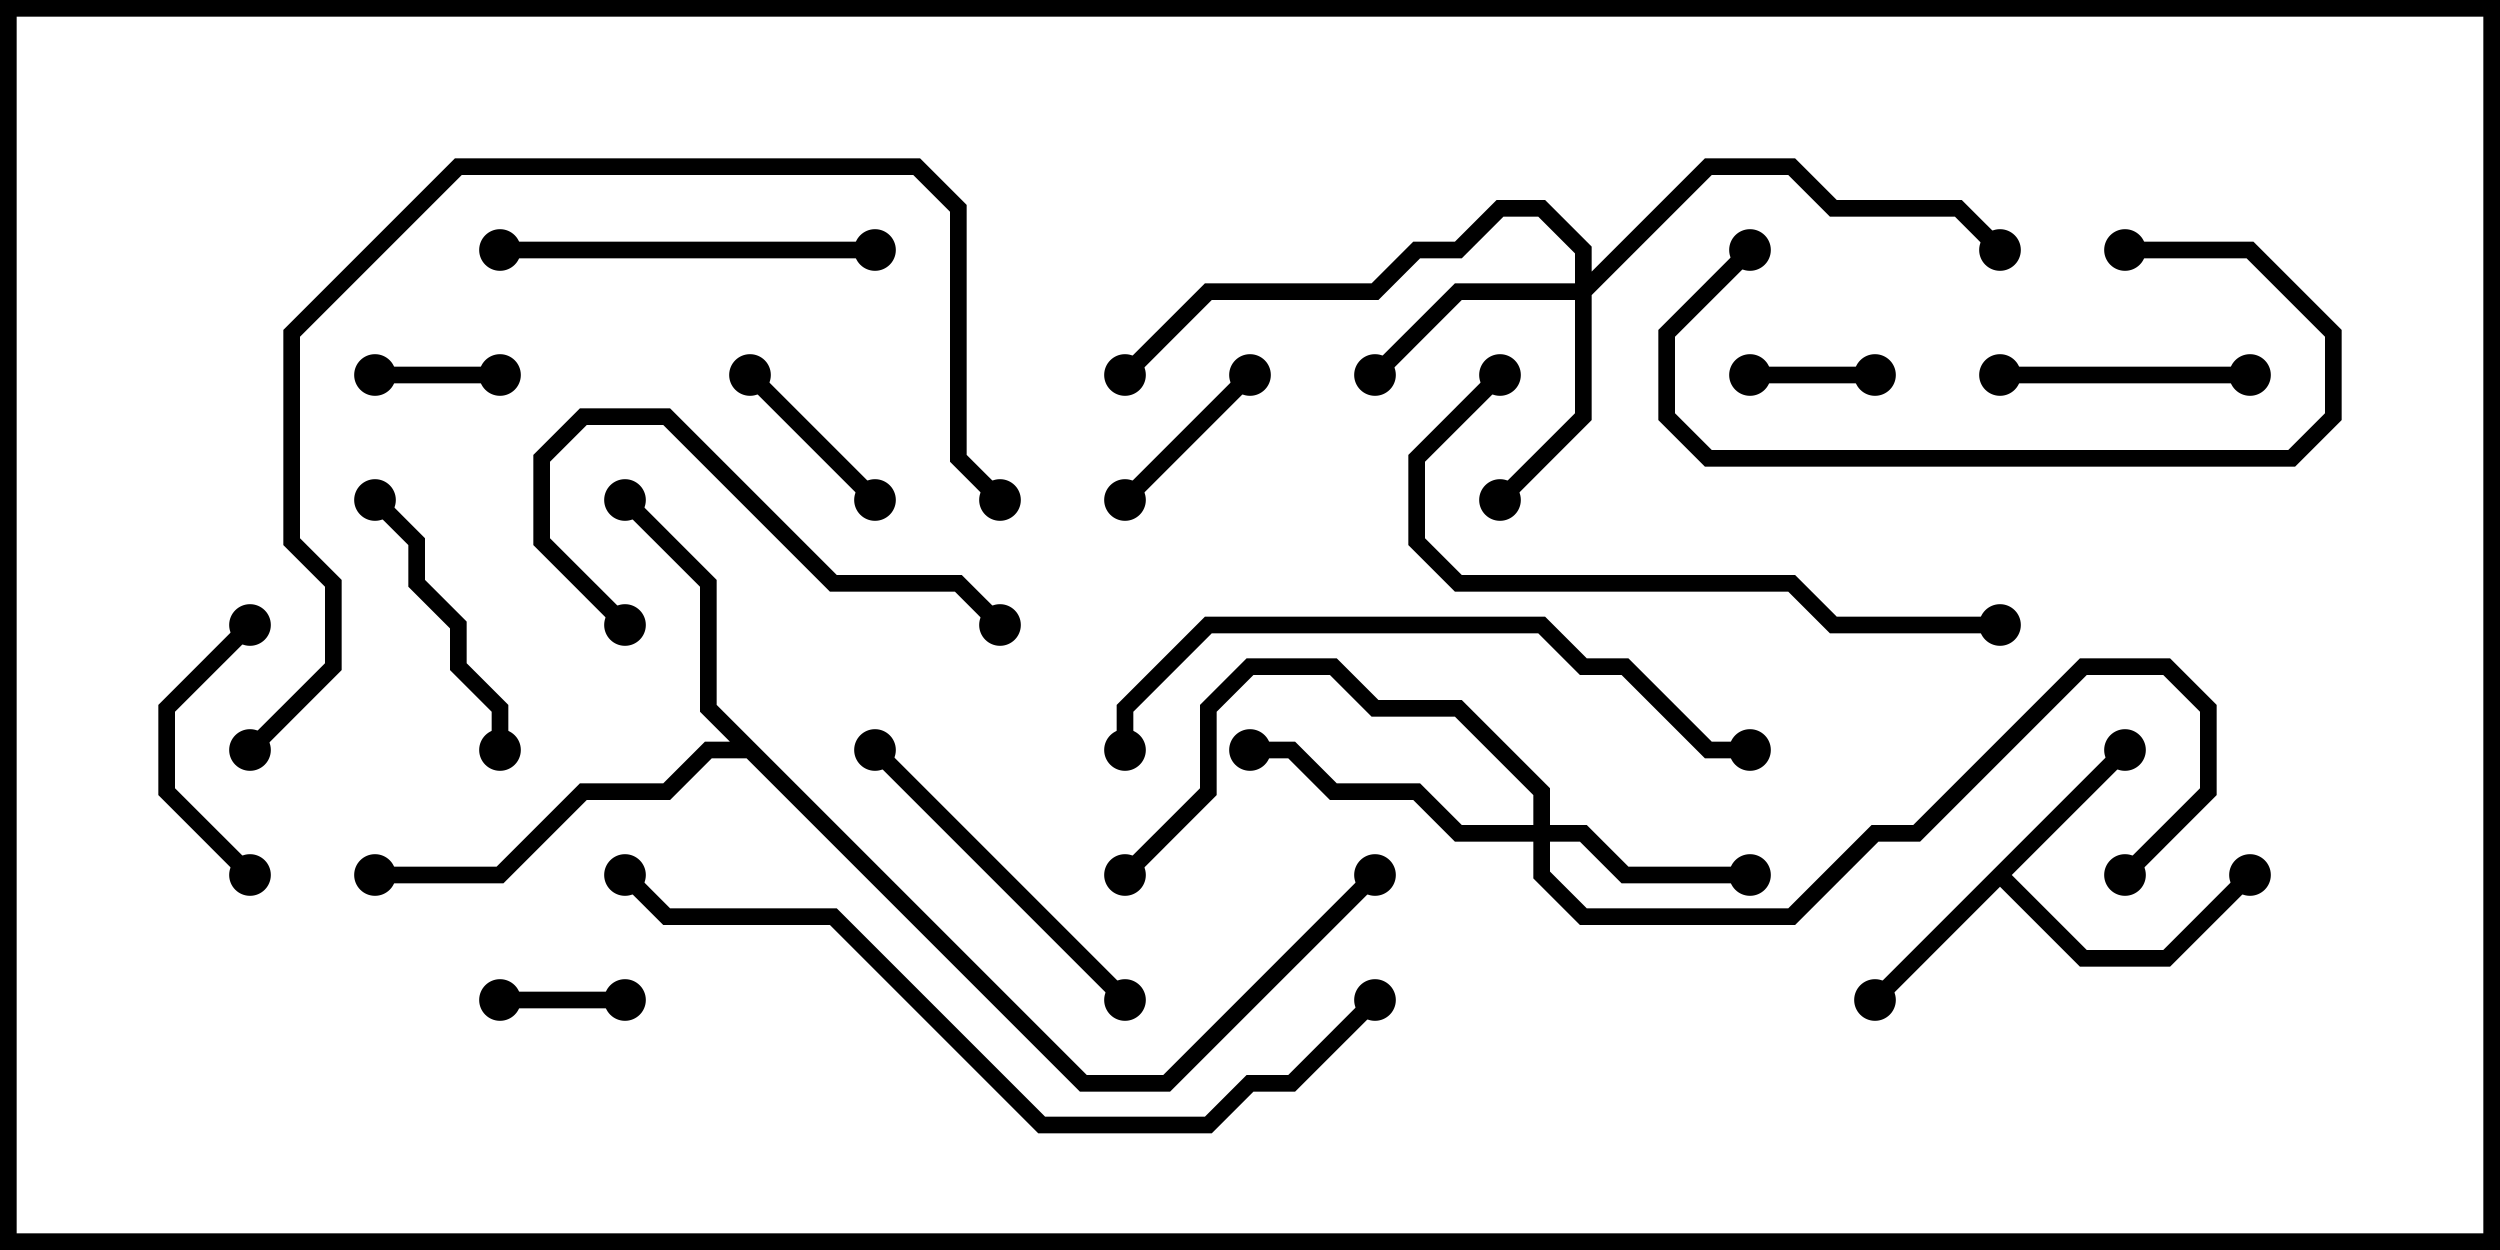 <svg version="1.1" width="30" height="15" xmlns="http://www.w3.org/2000/svg"><path d="M25.429,8.929L25.571,9.071L24.141,10.5L25.041,11.4L25.959,11.4L26.929,10.429L27.071,10.571L26.041,11.6L24.959,11.6L24,10.641L22.571,12.071L22.429,11.929z" stroke="none"/><path d="M13.041,12.9L13.959,12.9L16.429,10.429L16.571,10.571L14.041,13.1L12.959,13.1L8.959,9.1L8.541,9.1L8.041,9.6L7.041,9.6L6.041,10.6L4.5,10.6L4.5,10.4L5.959,10.4L6.959,9.4L7.959,9.4L8.459,8.9L8.759,8.9L8.4,8.541L8.4,7.041L7.429,6.071L7.571,5.929L8.6,6.959L8.6,8.459z" stroke="none"/><path d="M18.4,9.9L18.4,9.541L17.459,8.6L16.459,8.6L15.959,8.1L15.041,8.1L14.6,8.541L14.6,9.541L13.571,10.571L13.429,10.429L14.4,9.459L14.4,8.459L14.959,7.9L16.041,7.9L16.541,8.4L17.541,8.4L18.6,9.459L18.6,9.9L19.041,9.9L19.541,10.4L21,10.4L21,10.6L19.459,10.6L18.959,10.1L18.6,10.1L18.6,10.459L19.041,10.9L21.459,10.9L22.459,9.9L22.959,9.9L24.959,7.9L26.041,7.9L26.6,8.459L26.6,9.541L25.571,10.571L25.429,10.429L26.4,9.459L26.4,8.541L25.959,8.1L25.041,8.1L23.041,10.1L22.541,10.1L21.541,11.1L18.959,11.1L18.4,10.541L18.4,10.1L17.459,10.1L16.959,9.6L15.959,9.6L15.459,9.1L15,9.1L15,8.9L15.541,8.9L16.041,9.4L17.041,9.4L17.541,9.9z" stroke="none"/><path d="M18.9,3.4L18.9,3.041L18.459,2.6L18.041,2.6L17.541,3.1L17.041,3.1L16.541,3.6L14.541,3.6L13.571,4.571L13.429,4.429L14.459,3.4L16.459,3.4L16.959,2.9L17.459,2.9L17.959,2.4L18.541,2.4L19.1,2.959L19.1,3.259L20.459,1.9L21.541,1.9L22.041,2.4L23.541,2.4L24.071,2.929L23.929,3.071L23.459,2.6L21.959,2.6L21.459,2.1L20.541,2.1L19.1,3.541L19.1,5.041L18.071,6.071L17.929,5.929L18.9,4.959L18.9,3.6L17.541,3.6L16.571,4.571L16.429,4.429L17.459,3.4z" stroke="none"/><path d="M7.5,11.9L7.5,12.1L6,12.1L6,11.9z" stroke="none"/><path d="M21,4.6L21,4.4L22.5,4.4L22.5,4.6z" stroke="none"/><path d="M4.5,4.6L4.5,4.4L6,4.4L6,4.6z" stroke="none"/><path d="M14.929,4.429L15.071,4.571L13.571,6.071L13.429,5.929z" stroke="none"/><path d="M8.929,4.571L9.071,4.429L10.571,5.929L10.429,6.071z" stroke="none"/><path d="M3.071,10.429L2.929,10.571L1.9,9.541L1.9,8.459L2.929,7.429L3.071,7.571L2.1,8.541L2.1,9.459z" stroke="none"/><path d="M27,4.4L27,4.6L24,4.6L24,4.4z" stroke="none"/><path d="M6.1,9L5.9,9L5.9,8.541L5.4,8.041L5.4,7.541L4.9,7.041L4.9,6.541L4.429,6.071L4.571,5.929L5.1,6.459L5.1,6.959L5.6,7.459L5.6,7.959L6.1,8.459z" stroke="none"/><path d="M13.571,11.929L13.429,12.071L10.429,9.071L10.571,8.929z" stroke="none"/><path d="M7.571,7.429L7.429,7.571L6.4,6.541L6.4,5.459L6.959,4.9L8.041,4.9L10.041,6.9L11.541,6.9L12.071,7.429L11.929,7.571L11.459,7.1L9.959,7.1L7.959,5.1L7.041,5.1L6.6,5.541L6.6,6.459z" stroke="none"/><path d="M6,3.1L6,2.9L10.5,2.9L10.5,3.1z" stroke="none"/><path d="M25.5,3.1L25.5,2.9L27.041,2.9L28.1,3.959L28.1,5.041L27.541,5.6L20.459,5.6L19.9,5.041L19.9,3.959L20.929,2.929L21.071,3.071L20.1,4.041L20.1,4.959L20.541,5.4L27.459,5.4L27.9,4.959L27.9,4.041L26.959,3.1z" stroke="none"/><path d="M17.929,4.429L18.071,4.571L17.1,5.541L17.1,6.459L17.541,6.9L21.541,6.9L22.041,7.4L24,7.4L24,7.6L21.959,7.6L21.459,7.1L17.459,7.1L16.9,6.541L16.9,5.459z" stroke="none"/><path d="M13.6,9L13.4,9L13.4,8.459L14.459,7.4L18.541,7.4L19.041,7.9L19.541,7.9L20.541,8.9L21,8.9L21,9.1L20.459,9.1L19.459,8.1L18.959,8.1L18.459,7.6L14.541,7.6L13.6,8.541z" stroke="none"/><path d="M16.429,11.929L16.571,12.071L15.541,13.1L15.041,13.1L14.541,13.6L12.459,13.6L9.959,11.1L7.959,11.1L7.429,10.571L7.571,10.429L8.041,10.9L10.041,10.9L12.541,13.4L14.459,13.4L14.959,12.9L15.459,12.9z" stroke="none"/><path d="M3.071,9.071L2.929,8.929L3.9,7.959L3.9,7.041L3.4,6.541L3.4,3.959L5.459,1.9L11.041,1.9L11.6,2.459L11.6,5.459L12.071,5.929L11.929,6.071L11.4,5.541L11.4,2.541L10.959,2.1L5.541,2.1L3.6,4.041L3.6,6.459L4.1,6.959L4.1,8.041z" stroke="none"/><circle cx="22.5" cy="12" r="0.25" stroke-width="0" fill="#000" /><circle cx="25.5" cy="9" r="0.25" stroke-width="0" fill="#000" /><circle cx="27" cy="10.5" r="0.25" stroke-width="0" fill="#000" /><circle cx="7.5" cy="6" r="0.25" stroke-width="0" fill="#000" /><circle cx="4.5" cy="10.5" r="0.25" stroke-width="0" fill="#000" /><circle cx="16.5" cy="10.5" r="0.25" stroke-width="0" fill="#000" /><circle cx="21" cy="10.5" r="0.25" stroke-width="0" fill="#000" /><circle cx="15" cy="9" r="0.25" stroke-width="0" fill="#000" /><circle cx="13.5" cy="10.5" r="0.25" stroke-width="0" fill="#000" /><circle cx="25.5" cy="10.5" r="0.25" stroke-width="0" fill="#000" /><circle cx="18" cy="6" r="0.25" stroke-width="0" fill="#000" /><circle cx="16.5" cy="4.5" r="0.25" stroke-width="0" fill="#000" /><circle cx="24" cy="3" r="0.25" stroke-width="0" fill="#000" /><circle cx="13.5" cy="4.5" r="0.25" stroke-width="0" fill="#000" /><circle cx="7.5" cy="12" r="0.25" stroke-width="0" fill="#000" /><circle cx="6" cy="12" r="0.25" stroke-width="0" fill="#000" /><circle cx="21" cy="4.5" r="0.25" stroke-width="0" fill="#000" /><circle cx="22.5" cy="4.5" r="0.25" stroke-width="0" fill="#000" /><circle cx="4.5" cy="4.5" r="0.25" stroke-width="0" fill="#000" /><circle cx="6" cy="4.5" r="0.25" stroke-width="0" fill="#000" /><circle cx="15" cy="4.5" r="0.25" stroke-width="0" fill="#000" /><circle cx="13.5" cy="6" r="0.25" stroke-width="0" fill="#000" /><circle cx="9" cy="4.5" r="0.25" stroke-width="0" fill="#000" /><circle cx="10.5" cy="6" r="0.25" stroke-width="0" fill="#000" /><circle cx="3" cy="10.5" r="0.25" stroke-width="0" fill="#000" /><circle cx="3" cy="7.5" r="0.25" stroke-width="0" fill="#000" /><circle cx="27" cy="4.5" r="0.25" stroke-width="0" fill="#000" /><circle cx="24" cy="4.5" r="0.25" stroke-width="0" fill="#000" /><circle cx="6" cy="9" r="0.25" stroke-width="0" fill="#000" /><circle cx="4.5" cy="6" r="0.25" stroke-width="0" fill="#000" /><circle cx="13.5" cy="12" r="0.25" stroke-width="0" fill="#000" /><circle cx="10.5" cy="9" r="0.25" stroke-width="0" fill="#000" /><circle cx="7.5" cy="7.5" r="0.25" stroke-width="0" fill="#000" /><circle cx="12" cy="7.5" r="0.25" stroke-width="0" fill="#000" /><circle cx="6" cy="3" r="0.25" stroke-width="0" fill="#000" /><circle cx="10.5" cy="3" r="0.25" stroke-width="0" fill="#000" /><circle cx="25.5" cy="3" r="0.25" stroke-width="0" fill="#000" /><circle cx="21" cy="3" r="0.25" stroke-width="0" fill="#000" /><circle cx="18" cy="4.5" r="0.25" stroke-width="0" fill="#000" /><circle cx="24" cy="7.5" r="0.25" stroke-width="0" fill="#000" /><circle cx="13.5" cy="9" r="0.25" stroke-width="0" fill="#000" /><circle cx="21" cy="9" r="0.25" stroke-width="0" fill="#000" /><circle cx="16.5" cy="12" r="0.25" stroke-width="0" fill="#000" /><circle cx="7.5" cy="10.5" r="0.25" stroke-width="0" fill="#000" /><circle cx="3" cy="9" r="0.25" stroke-width="0" fill="#000" /><circle cx="12" cy="6" r="0.25" stroke-width="0" fill="#000" /><rect x="0" y="0" width="30" height="15" stroke-width="0.4" stroke="#000" fill="none" /></svg>